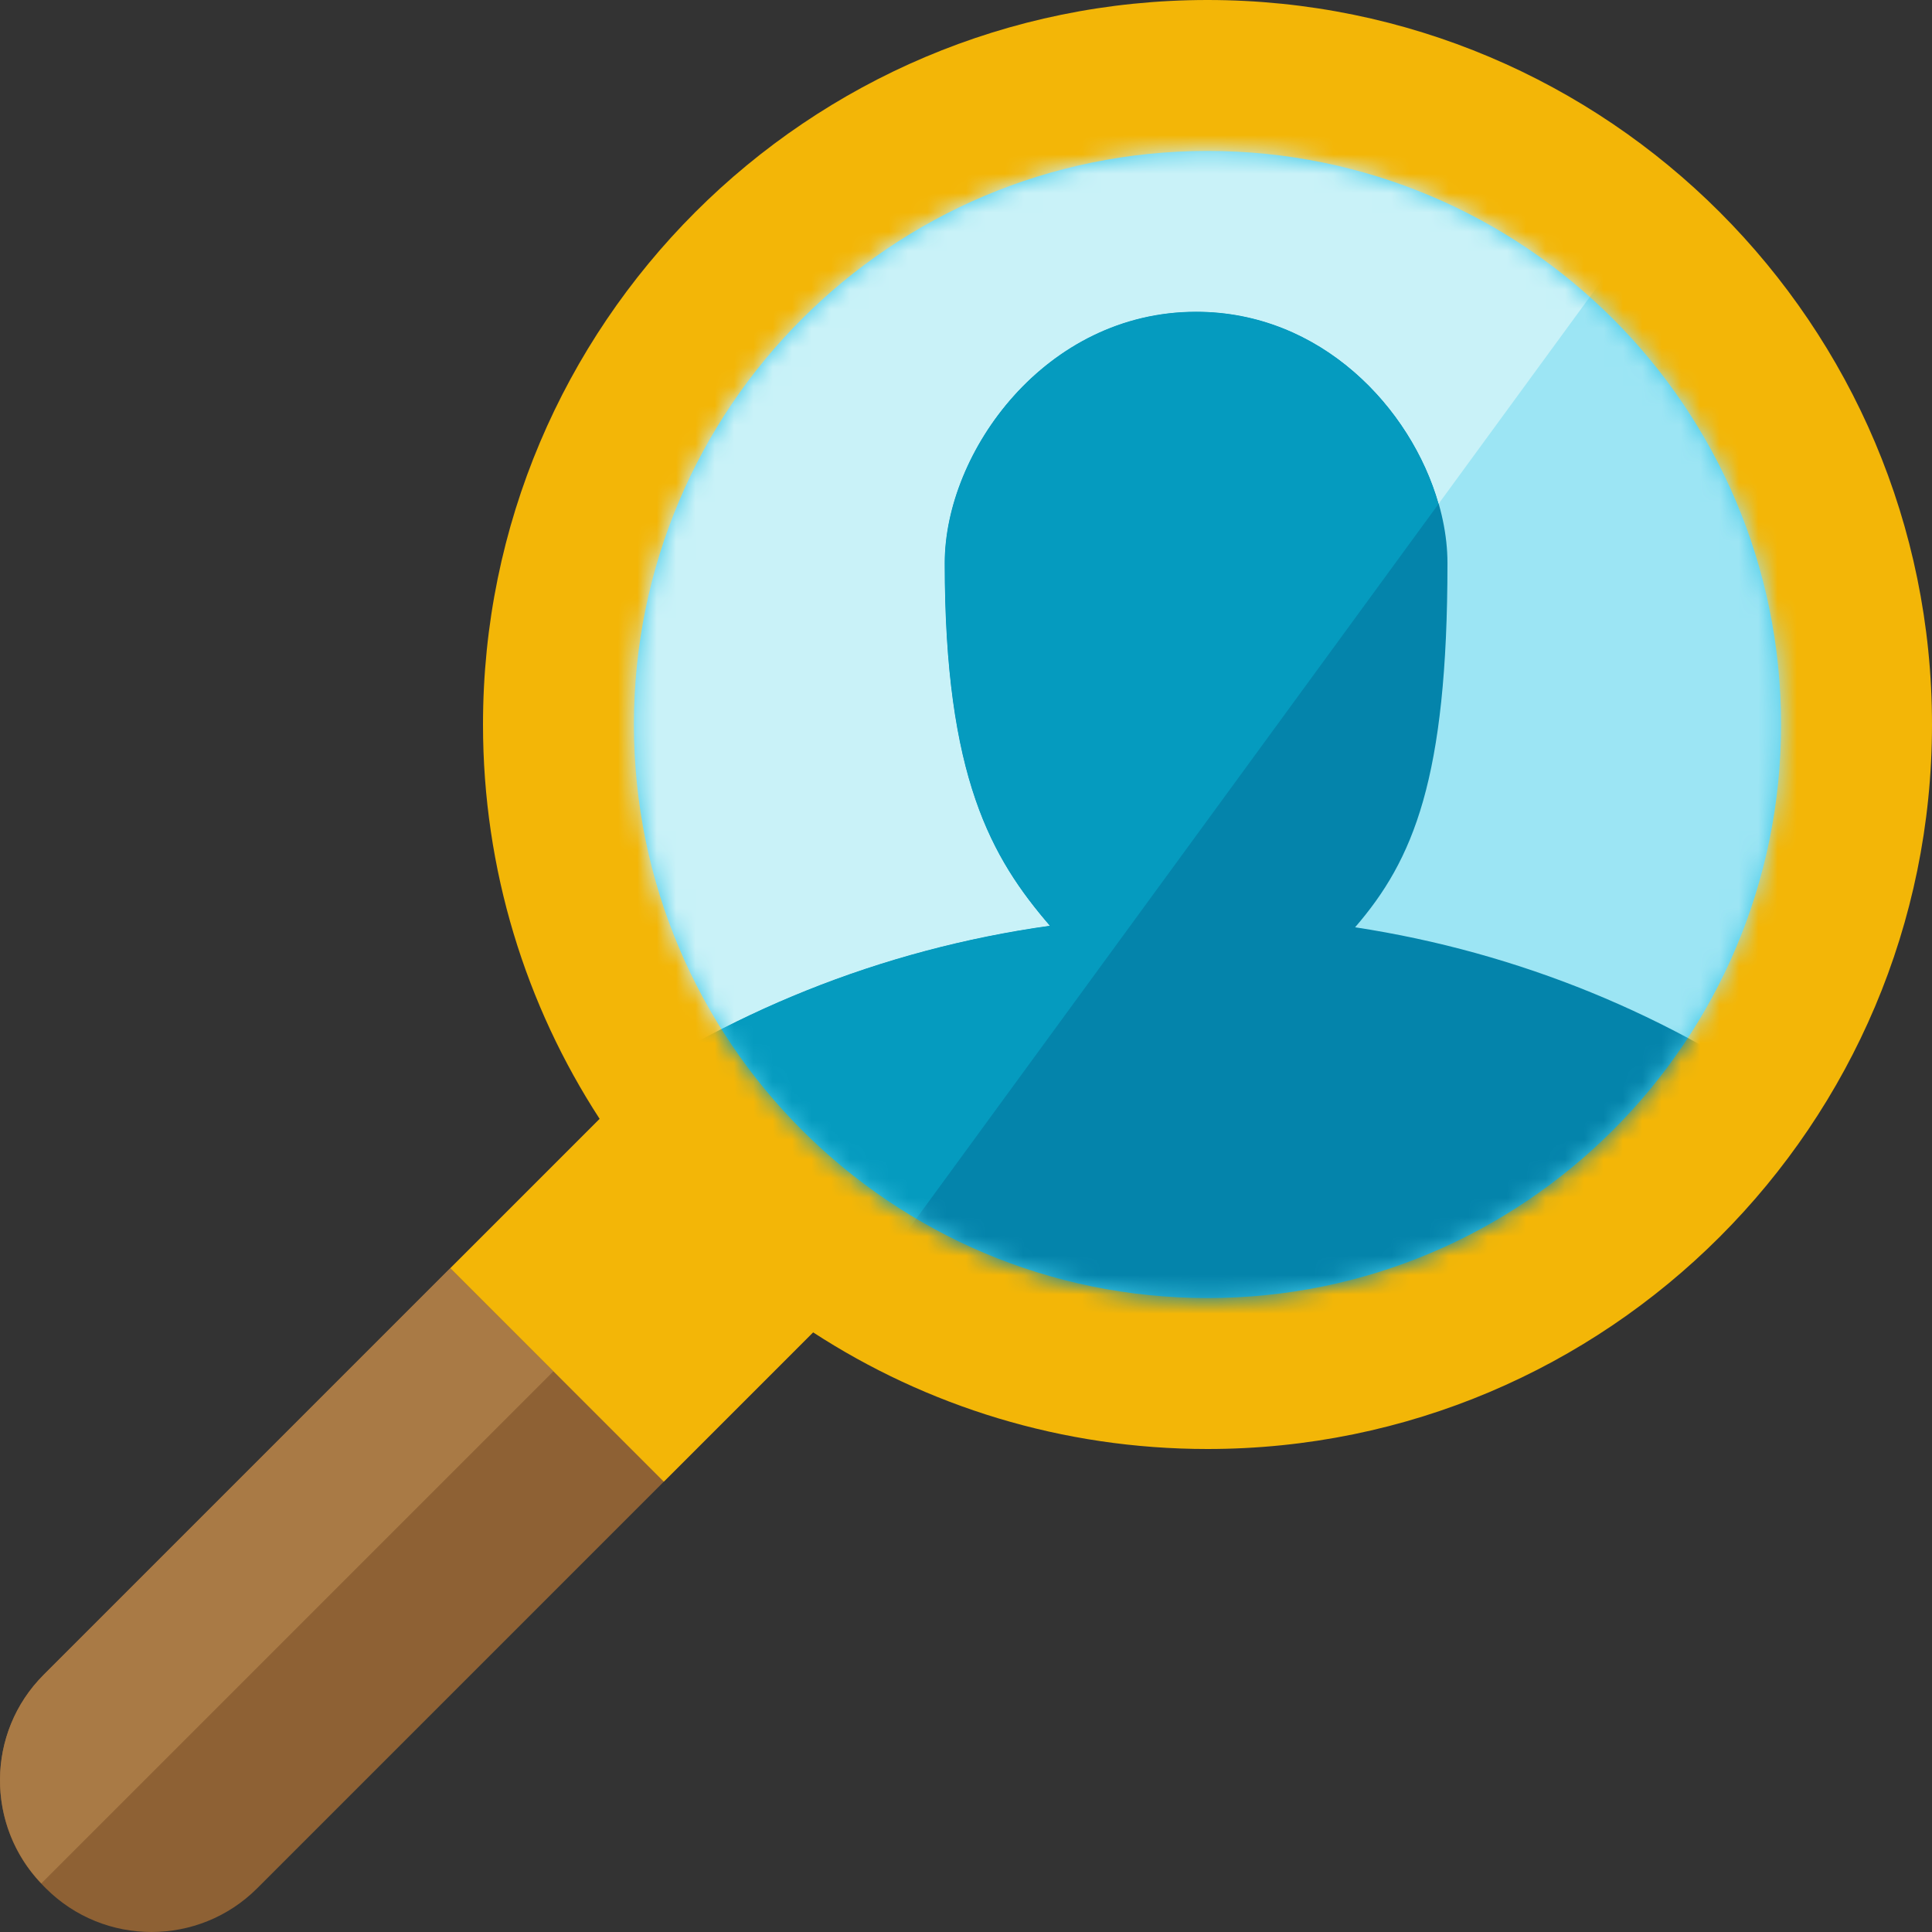<?xml version="1.0" encoding="UTF-8"?>
<svg width="100px" height="100px" viewBox="0 0 100 100" version="1.1" xmlns="http://www.w3.org/2000/svg" xmlns:xlink="http://www.w3.org/1999/xlink">
    <rect x="0" y="0" width="100" height="100" fill="#333333" stroke="none"/>
    <!-- Generator: Sketch 49 (51002) - http://www.bohemiancoding.com/sketch -->
    <title>assets/img_magnifying_glass_w_person</title>
    <desc>Created with Sketch.</desc>
    <defs>
        <path d="M30,59.688 C13.605,59.688 0.312,46.395 0.312,30 C0.312,13.605 13.605,0.312 30,0.312 C46.395,0.312 59.688,13.605 59.688,30 C59.688,46.395 46.395,59.688 30,59.688" id="path-1"></path>
    </defs>
    <g id="Freshness" stroke="none" stroke-width="1" fill="none" fill-rule="evenodd">
        <g id="Freeform-Icons" transform="translate(-250, -50)">
            <g id="assets/img_magnifying_glass_w_person" transform="translate(250, 50)">
                <path d="M31.045,57.906 L2.263,86.689 C-0.755,89.706 -0.755,94.611 2.263,97.627 L2.372,97.738 C5.389,100.755 10.294,100.753 13.311,97.738 L42.094,68.955 C37.681,66.086 33.913,62.317 31.045,57.906" id="Fill-7472" fill="#8E6134"></path>
                <path d="M2.255,86.689 C-0.717,89.661 -0.745,94.459 2.139,97.486 L28.642,70.983 L23.301,65.642 L2.255,86.689 Z" id="Fill-7473" fill="#A97A45"></path>
                <path d="M42.086,68.962 L34.358,76.691 L23.31,65.642 L31.038,57.914 C27.219,52.04 25,45.029 25,37.5 C25,16.789 41.789,0 62.5,0 C83.211,0 100,16.789 100,37.5 C100,58.211 83.211,75 62.5,75 C54.971,75 47.961,72.781 42.086,68.962 Z" id="Combined-Shape" fill="#F3B607"></path>
                <g id="Group" transform="translate(32.5, 7.5)">
                    <mask id="mask-2" fill="white">
                        <use xlink:href="#path-1"></use>
                    </mask>
                    <use id="Mask" fill="#40C9E7" xlink:href="#path-1"></use>
                    <g mask="url(#mask-2)">
                        <g transform="translate(-2.5, -7.5)">
                            <polygon id="Fill-546" fill="#9CE5F4" points="63.138 0.523 0.685 0.523 0.685 68.177 63.138 68.177"></polygon>
                            <path d="M40.14,47.996 C43.155,44.505 44.921,40.315 44.921,29.148 C44.921,23.397 39.72,16.136 31.913,16.136 C24.107,16.136 18.9,23.397 18.9,29.148 C18.9,40.258 21.33,44.414 24.345,47.917 C15.551,49.149 7.477,52.458 0.687,57.318 L0.687,68.178 L63.14,68.178 L63.14,57.318 C56.514,52.578 48.679,49.302 40.14,47.996" id="Fill-547" fill="#0484AB"></path>
                            <path d="M0.685,57.316 C7.481,52.462 15.549,49.152 24.343,47.92 C21.329,44.417 18.899,40.262 18.899,29.146 C18.899,23.401 24.105,16.14 31.912,16.14 C38.373,16.14 43.04,21.107 44.459,26.08 L63.138,0.528 L0.685,0.528 L0.685,57.316 Z" id="Fill-548" fill="#C9F2F8"></path>
                            <path d="M31.912,16.137 C24.105,16.137 18.899,23.398 18.899,29.149 C18.899,40.259 21.329,44.415 24.343,47.917 C15.549,49.149 7.481,52.459 0.685,57.313 L0.685,68.179 L13.698,68.179 L44.459,26.083 C43.04,21.11 38.373,16.137 31.912,16.137" id="Fill-549" fill="#059BBF"></path>
                        </g>
                    </g>
                </g>
            </g>
        </g>
    </g>
</svg>